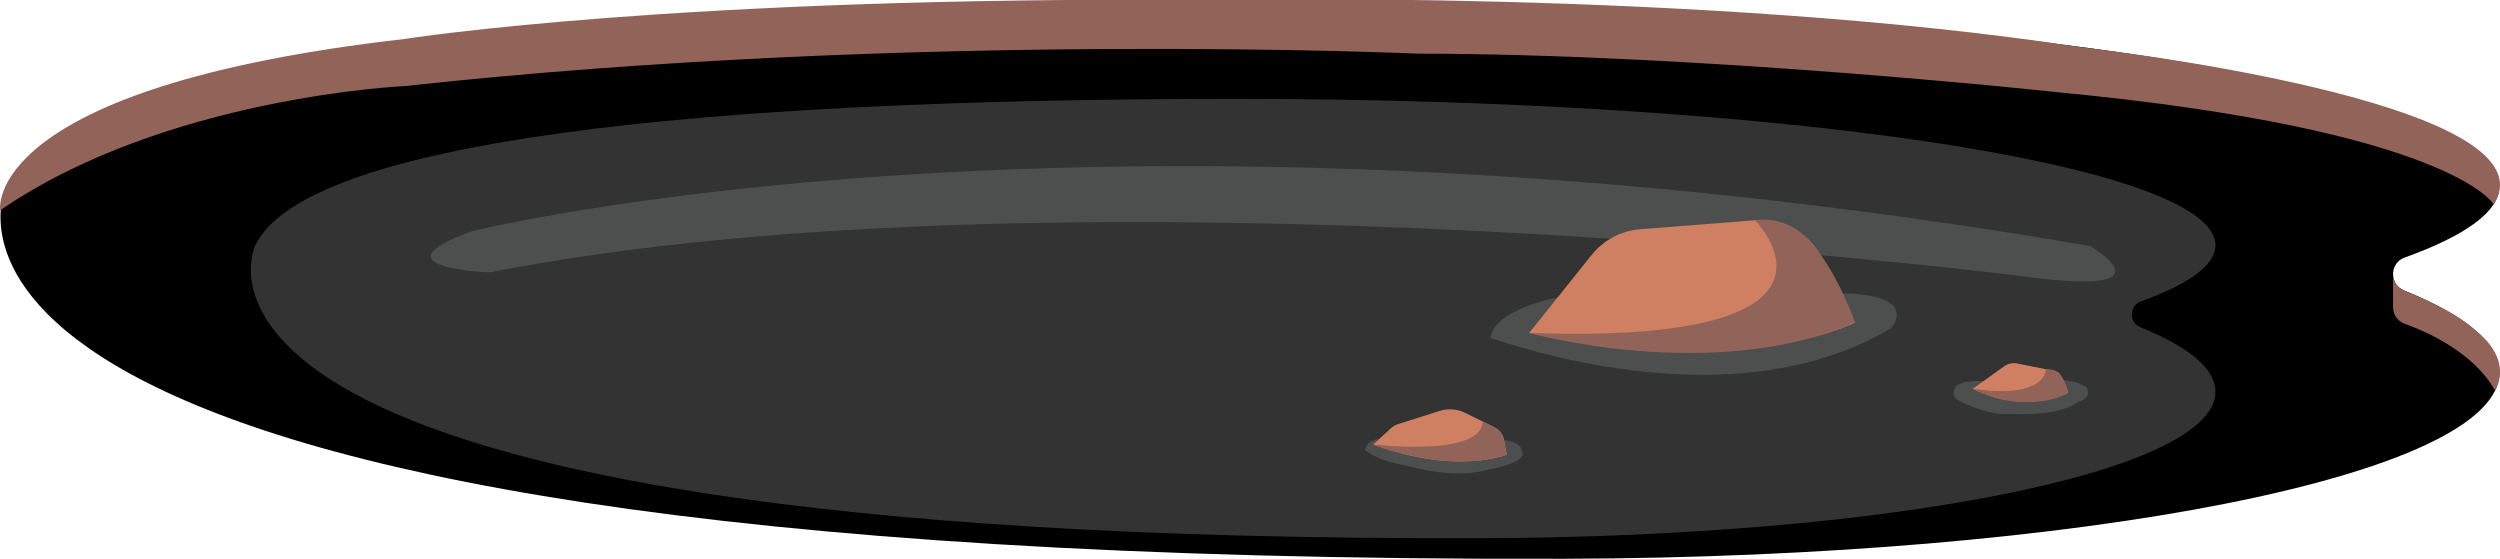 <svg width="255" height="57" viewBox="0 0 255 57" fill="none" xmlns="http://www.w3.org/2000/svg">
<g clip-path="url(#clip0_67_929)">
<path d="M159.578 56.995C212.246 56.844 254.942 48.489 254.942 37.994C254.942 34.99 251.437 32.148 245.201 29.621C243.689 29.009 243.732 26.827 245.268 26.273C251.499 24.03 254.942 21.573 254.942 18.993C254.942 8.5 198.013 -0.009 127.79 -0.009C57.567 -0.009 7.134 5.505 0.638 18.993C0.638 18.993 -18.342 57.508 159.578 56.995Z" fill="black"/>
<path d="M151.002 54.898C192.409 54.779 225.976 48.21 225.976 39.96C225.976 37.598 223.221 35.364 218.319 33.376C217.129 32.894 217.163 31.179 218.37 30.744C223.268 28.981 225.976 27.047 225.976 25.021C225.976 16.771 181.22 10.084 126.01 10.084C70.801 10.084 31.155 14.416 26.047 25.021C26.047 25.021 11.127 55.302 151.002 54.898Z" fill="#333333"/>
<path d="M244.091 27.95V31.332C244.091 32.094 244.566 32.767 245.274 33.022C247.505 33.822 252.309 35.931 254.498 39.837C254.498 39.837 256.495 36.861 252.53 33.733C252.53 33.733 251.317 32.507 248.855 31.302C248.389 31.075 247.462 30.595 246.885 30.342C246.579 30.208 246.138 30.005 245.888 29.907C245.749 29.853 245.61 29.782 245.505 29.743C245.415 29.708 245.394 29.702 245.201 29.624C244.904 29.5 244.656 29.306 244.511 29.131C244.151 28.696 244.108 28.253 244.091 27.952V27.95Z" fill="#926359"/>
<path d="M254.348 20.831C254.348 20.831 250.014 13.254 210.034 9.422C210.034 9.422 173.761 5.489 144.607 5.474C144.607 5.474 93.087 3.115 41.332 8.777C41.332 8.777 16.898 9.841 0.015 21.456C0.015 21.456 -1.994 8.916 41.332 3.967C41.332 3.967 68.995 -0.42 123.334 -0C123.334 -0 173.797 -1.112 212.372 4.832C212.372 4.832 261.111 10.283 254.35 20.831H254.348Z" fill="#926359"/>
<path d="M48.048 23.611C48.048 23.611 111.54 7.67 213.178 25.084C213.178 25.084 222.393 30.445 205.953 28.131C205.953 28.131 109.925 16.032 49.922 27.785C49.922 27.785 37.832 27.342 48.048 23.611Z" fill="#4D4E4E"/>
<path d="M158.88 30.34C158.88 30.34 152.3 31.542 152.029 34.538C149.886 33.424 175.034 44.096 192.875 33.489C192.875 33.489 195.915 30.18 188.236 29.924" fill="#4D4E4E"/>
<path d="M155.975 33.963L162.332 26.02C163.558 24.491 165.35 23.537 167.293 23.384L179.008 22.465C181.846 22.242 184.542 23.758 185.848 26.317L189.22 32.909C189.22 32.909 177.838 38.689 155.973 33.963H155.975Z" fill="#D08062"/>
<path d="M179.008 22.465C179.008 22.465 191.697 35.2 155.976 33.961C155.976 33.961 174.658 39.203 189.222 32.907C189.222 32.907 187.38 27.565 184.482 24.459C182.914 22.78 180.921 22.198 179.008 22.465Z" fill="#926359"/>
<path d="M202.312 38.877C202.312 38.877 200.376 38.738 199.542 39.342C199.542 39.342 198.918 40.114 199.542 40.704C199.542 40.704 202.5 42.474 205.251 42.221C205.251 42.221 209.918 42.554 212.002 40.975C212.002 40.975 213.418 40.616 212.836 39.543C212.836 39.543 211.998 38.844 210.395 38.784L202.31 38.877H202.312Z" fill="#4D4E4E"/>
<path d="M201.226 39.658L204.4 37.376C204.798 37.09 205.292 36.982 205.771 37.079L209.123 37.75C209.69 37.862 210.164 38.249 210.398 38.782L210.958 40.06C210.958 40.06 206.766 42.364 201.226 39.658Z" fill="#D08062"/>
<path d="M208.68 37.661C208.68 37.661 208.785 40.763 201.226 39.658C201.226 39.658 204.169 41.332 207.463 40.975C207.463 40.975 209.409 40.979 210.958 40.062C210.958 40.062 210.763 38.873 210.01 38.018C210.01 38.018 209.525 37.614 208.682 37.663L208.68 37.661Z" fill="#926359"/>
<path d="M140.673 44.782C140.673 44.782 139.452 44.808 139.225 45.861C139.225 45.861 140.32 46.999 143.535 47.505C143.535 47.505 148.042 48.943 151.708 47.929C151.708 47.929 155.875 47.221 155.25 46.056C155.25 46.056 155.283 45.095 153.411 44.888C151.539 44.68 140.671 44.782 140.671 44.782H140.673Z" fill="#4D4E4E"/>
<path d="M140.065 45.339L141.909 43.65C142.1 43.477 142.324 43.347 142.568 43.27L146.831 41.916C147.697 41.641 148.632 41.712 149.449 42.114L152.448 43.596C152.955 43.847 153.314 44.327 153.413 44.887L153.678 46.371C153.678 46.371 148.677 48.484 140.065 45.339Z" fill="#D08062"/>
<path d="M140.065 45.34C140.065 45.34 151.167 46.659 151.231 42.995C151.231 42.995 152.964 43.679 153.188 44.284C153.188 44.284 153.396 44.524 153.678 46.374C153.678 46.374 150.623 47.533 146.249 46.888C146.249 46.888 141.884 46.214 140.065 45.342V45.34Z" fill="#926359"/>
</g>
<defs>
<clipPath id="clip0_67_929">
<rect width="255" height="57" fill="white"/>
</clipPath>
</defs>
</svg>
